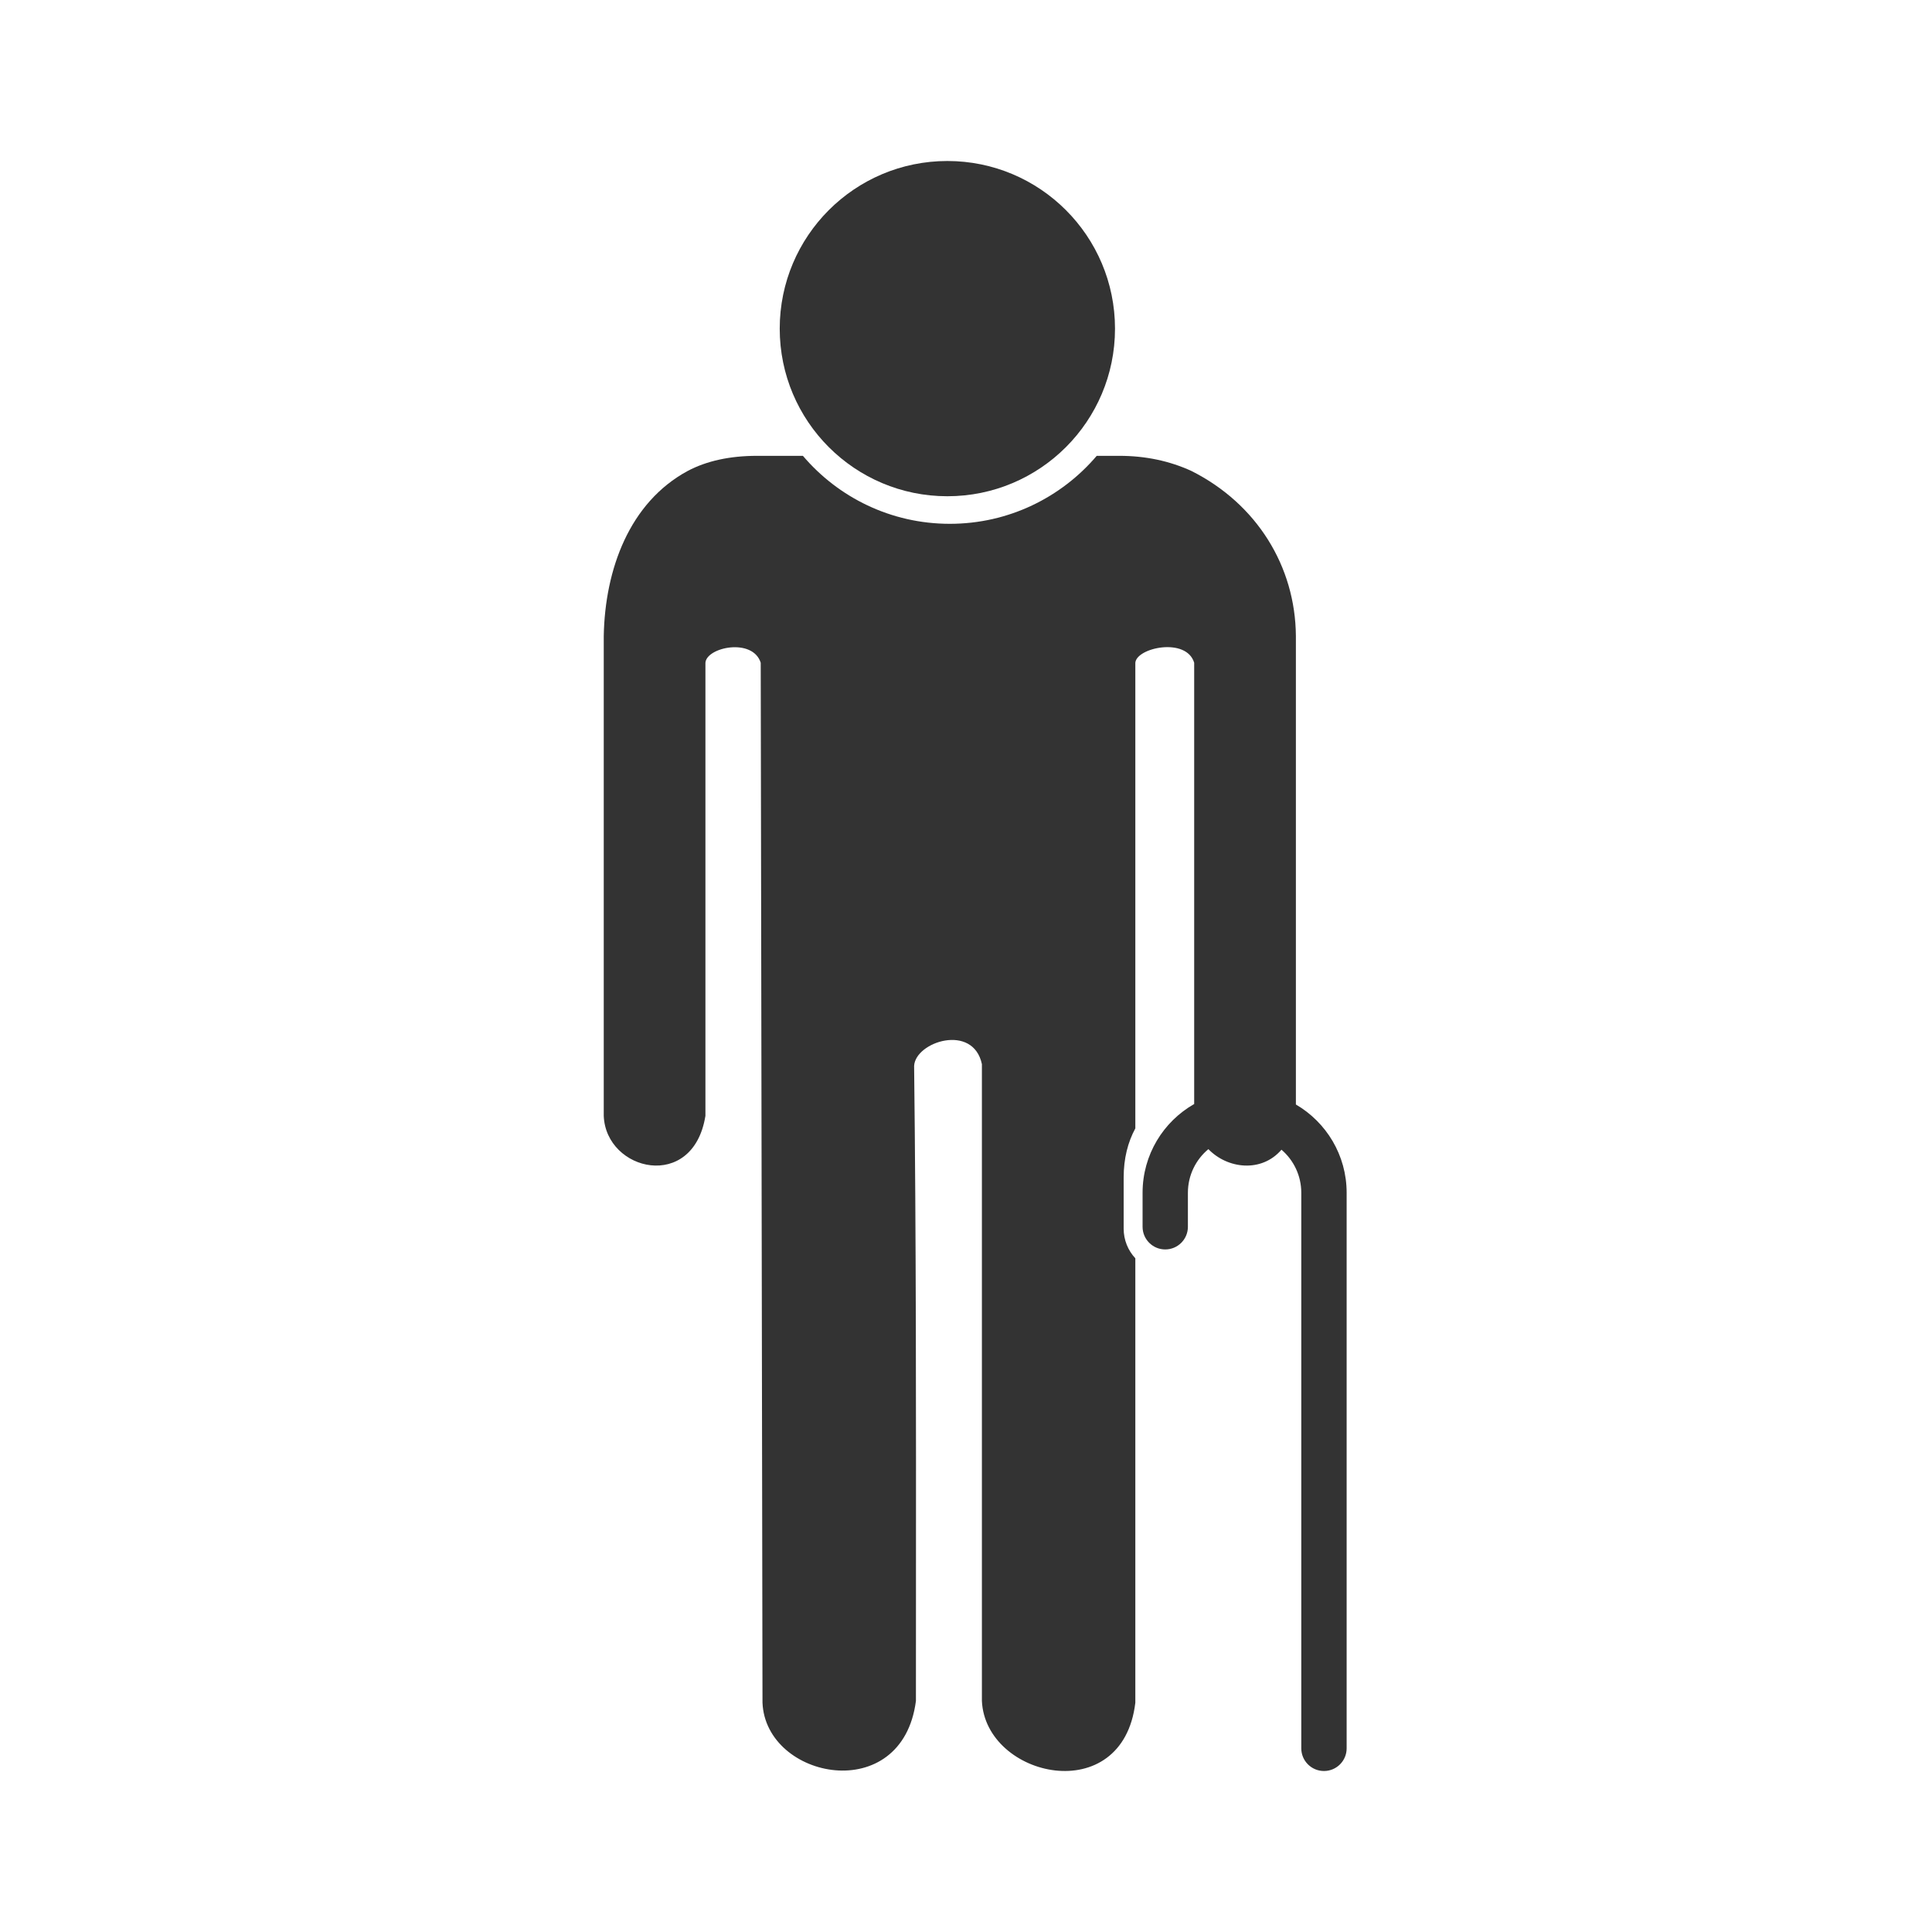 <svg width="48" height="48" viewBox="0 0 48 48" fill="none" xmlns="http://www.w3.org/2000/svg">
<path d="M23.537 12.329C25.837 12.329 27.702 10.465 27.702 8.165C27.702 5.865 25.837 4 23.537 4C21.237 4 19.372 5.865 19.372 8.165C19.372 10.465 21.237 12.329 23.537 12.329Z" fill="#333333"/>
<path d="M23.598 13.014C25.06 13.014 26.369 12.358 27.248 11.325L27.808 11.325C28.458 11.325 29.056 11.451 29.603 11.702C31.225 12.518 32.183 14.071 32.196 15.801V27.441C32.95 27.881 33.457 28.698 33.457 29.634V43.437C33.457 43.748 33.205 44 32.894 44C32.582 44 32.33 43.748 32.33 43.437V29.634C32.33 29.206 32.139 28.822 31.838 28.564C31.342 29.14 30.498 29.042 30.022 28.55C29.711 28.808 29.513 29.198 29.513 29.634V30.479C29.513 30.79 29.261 31.042 28.95 31.042C28.639 31.042 28.387 30.79 28.387 30.479V29.634C28.387 28.689 28.903 27.865 29.669 27.429V16.466C29.476 15.824 28.236 16.09 28.207 16.466V28.034C28.023 28.375 27.917 28.778 27.917 29.258V30.526C27.917 30.81 28.027 31.069 28.207 31.262V42.304C27.892 44.942 24.482 44.167 24.395 42.259V26.438C24.177 25.417 22.743 25.881 22.711 26.482C22.762 30.816 22.759 35.15 22.757 39.484C22.756 40.409 22.756 41.334 22.756 42.259C22.416 44.884 19.023 44.212 18.944 42.304L18.9 16.466C18.701 15.838 17.553 16.079 17.526 16.466V27.723C17.222 29.618 15.053 29.103 15 27.723V15.801C15.031 14.144 15.638 12.485 17.083 11.702C17.556 11.451 18.132 11.325 18.811 11.325L19.948 11.325C20.826 12.358 22.135 13.014 23.598 13.014Z" fill="#333333"/>
</svg>
